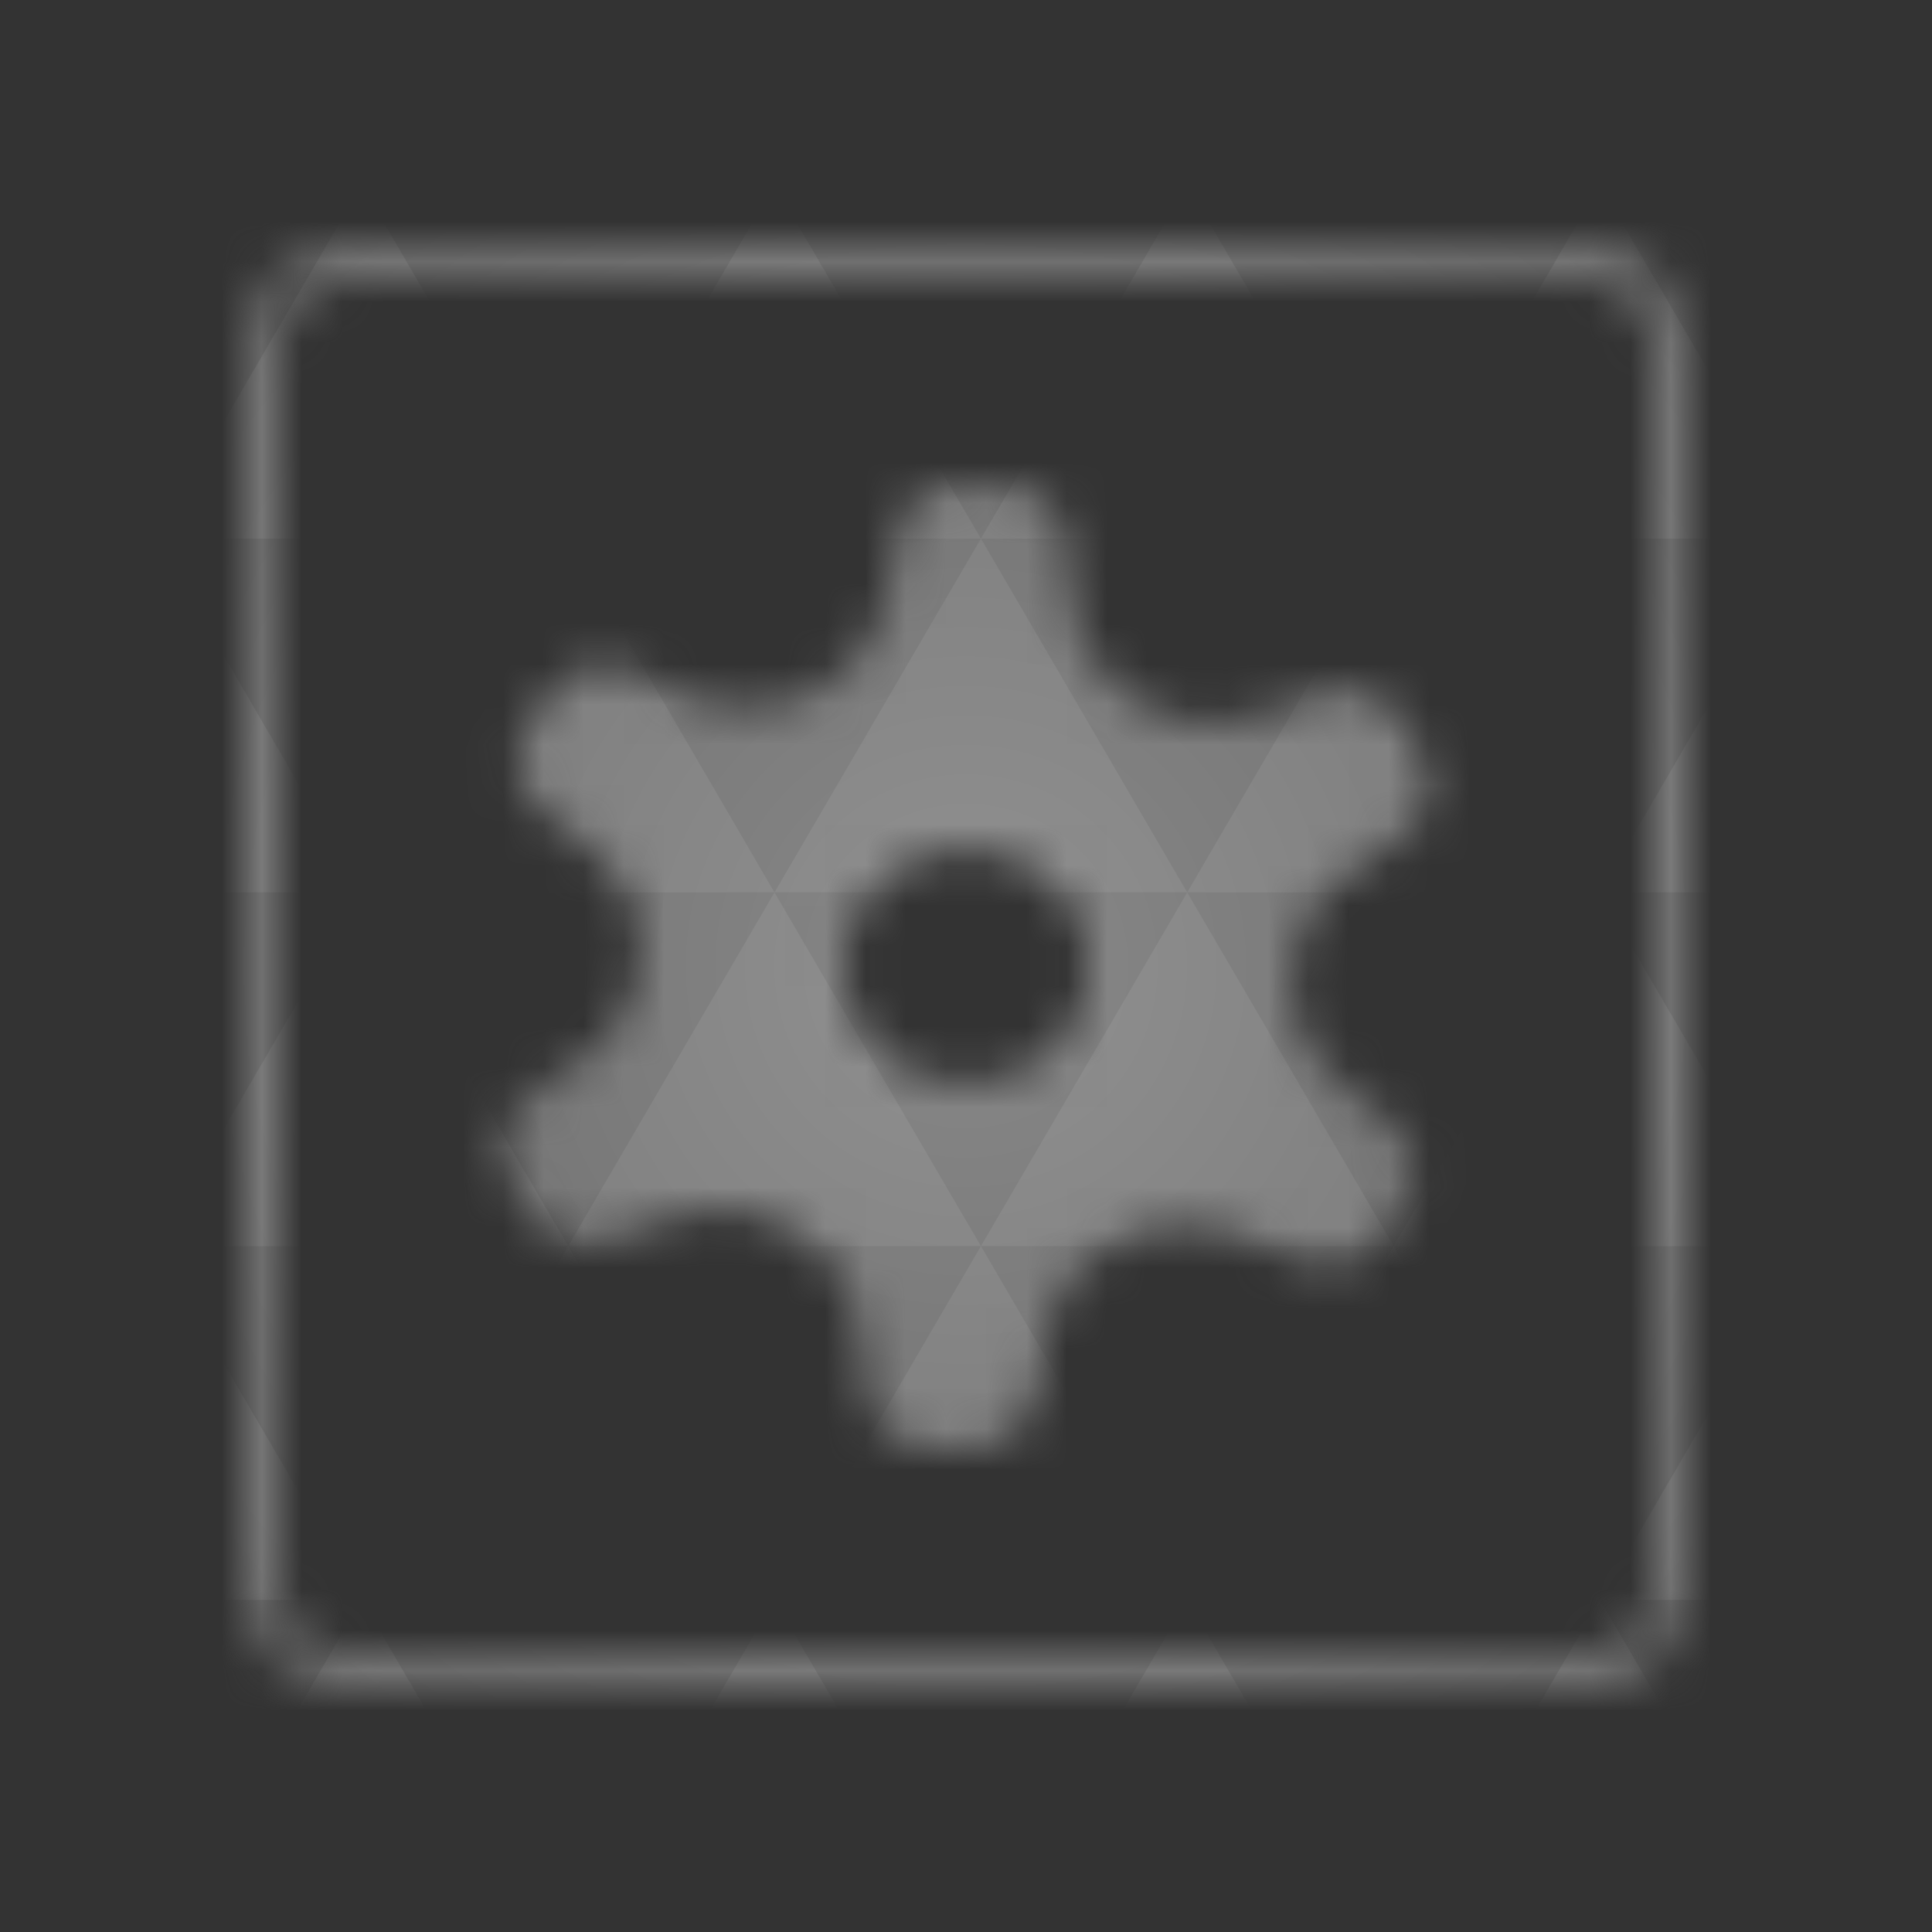 <svg xmlns="http://www.w3.org/2000/svg" viewBox="0 0 48 48"><rect x="0" y="0" width="48" height="48" fill="#333333" stroke="none"/><defs><radialGradient id="thisWeirdIdNameFixesABug0" cx="24" cy="24" r="23.437" gradientUnits="userSpaceOnUse"><stop stop-color="#888"/><stop offset="1" stop-color="#686868"/></radialGradient><mask id="thisWeirdIdNameFixesABug1"><path d="m 23.325 12.11 c -2 0.641 -0.246 3.624 -3.115 5.085 -3.278 1.67 -4.908 -2.544 -6.877 0.464 -1.969 3.01 2.717 2.542 2.585 6.083 -0.132 3.541 -4.769 2.789 -3.03 5.914 1.74 3.125 3.672 -0.976 6.819 0.895 3.146 1.871 0.138 5.333 3.847 5.449 3.709 0.116 0.955 -3.518 4.233 -5.188 3.278 -1.67 4.908 2.544 6.877 -0.464 1.969 -3.01 -2.717 -2.542 -2.585 -6.083 0.132 -3.541 4.769 -2.789 3.03 -5.914 -1.74 -3.125 -3.672 0.976 -6.819 -0.895 -3.146 -1.871 -0.138 -5.333 -3.847 -5.449 -0.464 -0.014 -0.832 0.012 -1.119 0.103 z m 0.038 9.02 c 1.654 -0.338 3.281 0.677 3.632 2.266 0.352 1.589 -0.704 3.152 -2.359 3.49 -1.654 0.338 -3.281 -0.677 -3.632 -2.266 -0.352 -1.589 0.704 -3.152 2.359 -3.49 z" fill="#fff"/><path d="m 8.5 6 c -0.667 0 -1.265 0.328 -1.719 0.781 -0.454 0.454 -0.781 1.052 -0.781 1.719 l 0 31.06 c 0 0.649 0.306 1.244 0.75 1.688 0.444 0.444 1.039 0.75 1.688 0.75 l 31.13 0 c 0.649 0 1.244 -0.306 1.688 -0.75 0.444 -0.444 0.75 -1.039 0.75 -1.688 l 0 -31.12 c 0 -0.649 -0.306 -1.244 -0.75 -1.688 -0.444 -0.444 -1.039 -0.75 -1.688 -0.75 l -31.06 0 z m 0 1 31.06 0 c 0.296 0 0.676 0.176 0.969 0.469 c 0.292 0.292 0.469 0.673 0.469 0.969 l 0 31.13 c 0 0.296 -0.176 0.676 -0.469 0.969 c -0.292 0.292 -0.673 0.469 -0.969 0.469 l -31.12 0 c -0.296 0 -0.676 -0.176 -0.969 -0.469 -0.292 -0.292 -0.469 -0.673 -0.469 -0.969 l 0 -31.06 c 0 -0.333 0.172 -0.735 0.469 -1.031 0.296 -0.296 0.698 -0.469 1.031 -0.469 z" fill="#fff" color="#000"/></mask></defs><g mask="url(#thisWeirdIdNameFixesABug1)"><path d="m 47.44 11.547 l 0 24.906 c 0 10.25 0 10.984 -10.984 10.984 l -24.902 0 c -10.988 0 -10.988 -0.734 -10.988 -10.984 l 0 -24.906 c 0 -10.25 0 -10.984 10.988 -10.984 l 24.902 0 c 10.984 0 10.984 0.734 10.984 10.984" fill="url(#thisWeirdIdNameFixesABug0)"/><path d="m 38.27 47.44 c 2.543 -0.012 4.379 -0.082 5.711 -0.441 l -4.23 -7.25 -4.484 7.691 1.191 0 c 0.641 0 1.242 0 1.813 0 z m 1.48 -7.691 -5.125 -8.789 -5.129 8.789 z m 0 0 7.652 0 c 0.031 -0.973 0.039 -2.063 0.039 -3.297 l 0 -1.098 -2.563 -4.395 z m 5.129 -8.789 -5.129 -8.789 -5.125 8.789 z m 0 0 2.563 0 0 -4.395 z m -10.254 0 -5.129 -8.789 -5.125 8.789 z m -10.254 0 -5.129 8.789 10.254 0 z m 0 0 -5.129 -8.789 -5.125 8.789 z m -10.254 0 -5.129 8.789 10.254 0 z m 0 0 -5.129 -8.789 -5.125 8.789 z m -10.254 0 -3.297 5.648 c 0 1.168 0.012 2.211 0.039 3.141 l 8.383 0 z m 0 0 -3.297 -5.648 0 5.648 z m 5.125 8.789 -4.313 7.395 c 1.598 0.293 3.809 0.297 6.879 0.297 l 1.922 0 z m 0 -17.578 -5.125 -8.789 -3.297 5.648 0 3.141 z m 0 0 10.254 0 -5.125 -8.789 z m 5.129 -8.789 -5.129 -8.789 -5.125 8.789 z m 0 0 10.254 0 -5.129 -8.789 z m 5.125 -8.789 -2.352 -4.03 -5.336 0 c -0.078 0 -0.141 0 -0.215 0 l -2.352 4.03 z m 0 0 10.254 0 -2.352 -4.03 -5.551 0 z m 10.254 0 10.254 0 l -2.352 -4.03 c -0.313 0 -0.609 0 -0.941 0 l -4.609 0 z m 0 0 -5.125 8.789 10.254 0 z m 5.129 8.789 10.254 0 -5.129 -8.789 z m 0 0 -5.129 8.789 10.254 0 z m 5.125 8.789 7.691 0 0 -4.395 -2.563 -4.395 z m 5.129 -8.789 2.563 0 0 -1.832 c 0 -0.914 -0.008 -1.75 -0.023 -2.523 z m -15.383 8.789 -5.125 -8.789 -5.129 8.789 z m 10.254 -17.578 7.309 0 c -0.555 -2.758 -1.887 -3.629 -5.03 -3.902 z m -30.762 0 l -2.305 -3.953 c -3.66 0.207 -5.141 0.996 -5.734 3.953 z m -5.125 8.789 l -3.238 -5.555 c -0.043 1.074 -0.059 2.309 -0.059 3.723 l 0 1.832 z m 15.379 26.367 -4.484 7.691 8.973 0 z m 10.254 0 -4.484 7.691 8.973 0 z m -26.898 6.621 -1.602 -2.746 c 0.293 1.316 0.785 2.18 1.602 2.746 z" fill="#fff" fill-opacity="0.073"/></g></svg>
